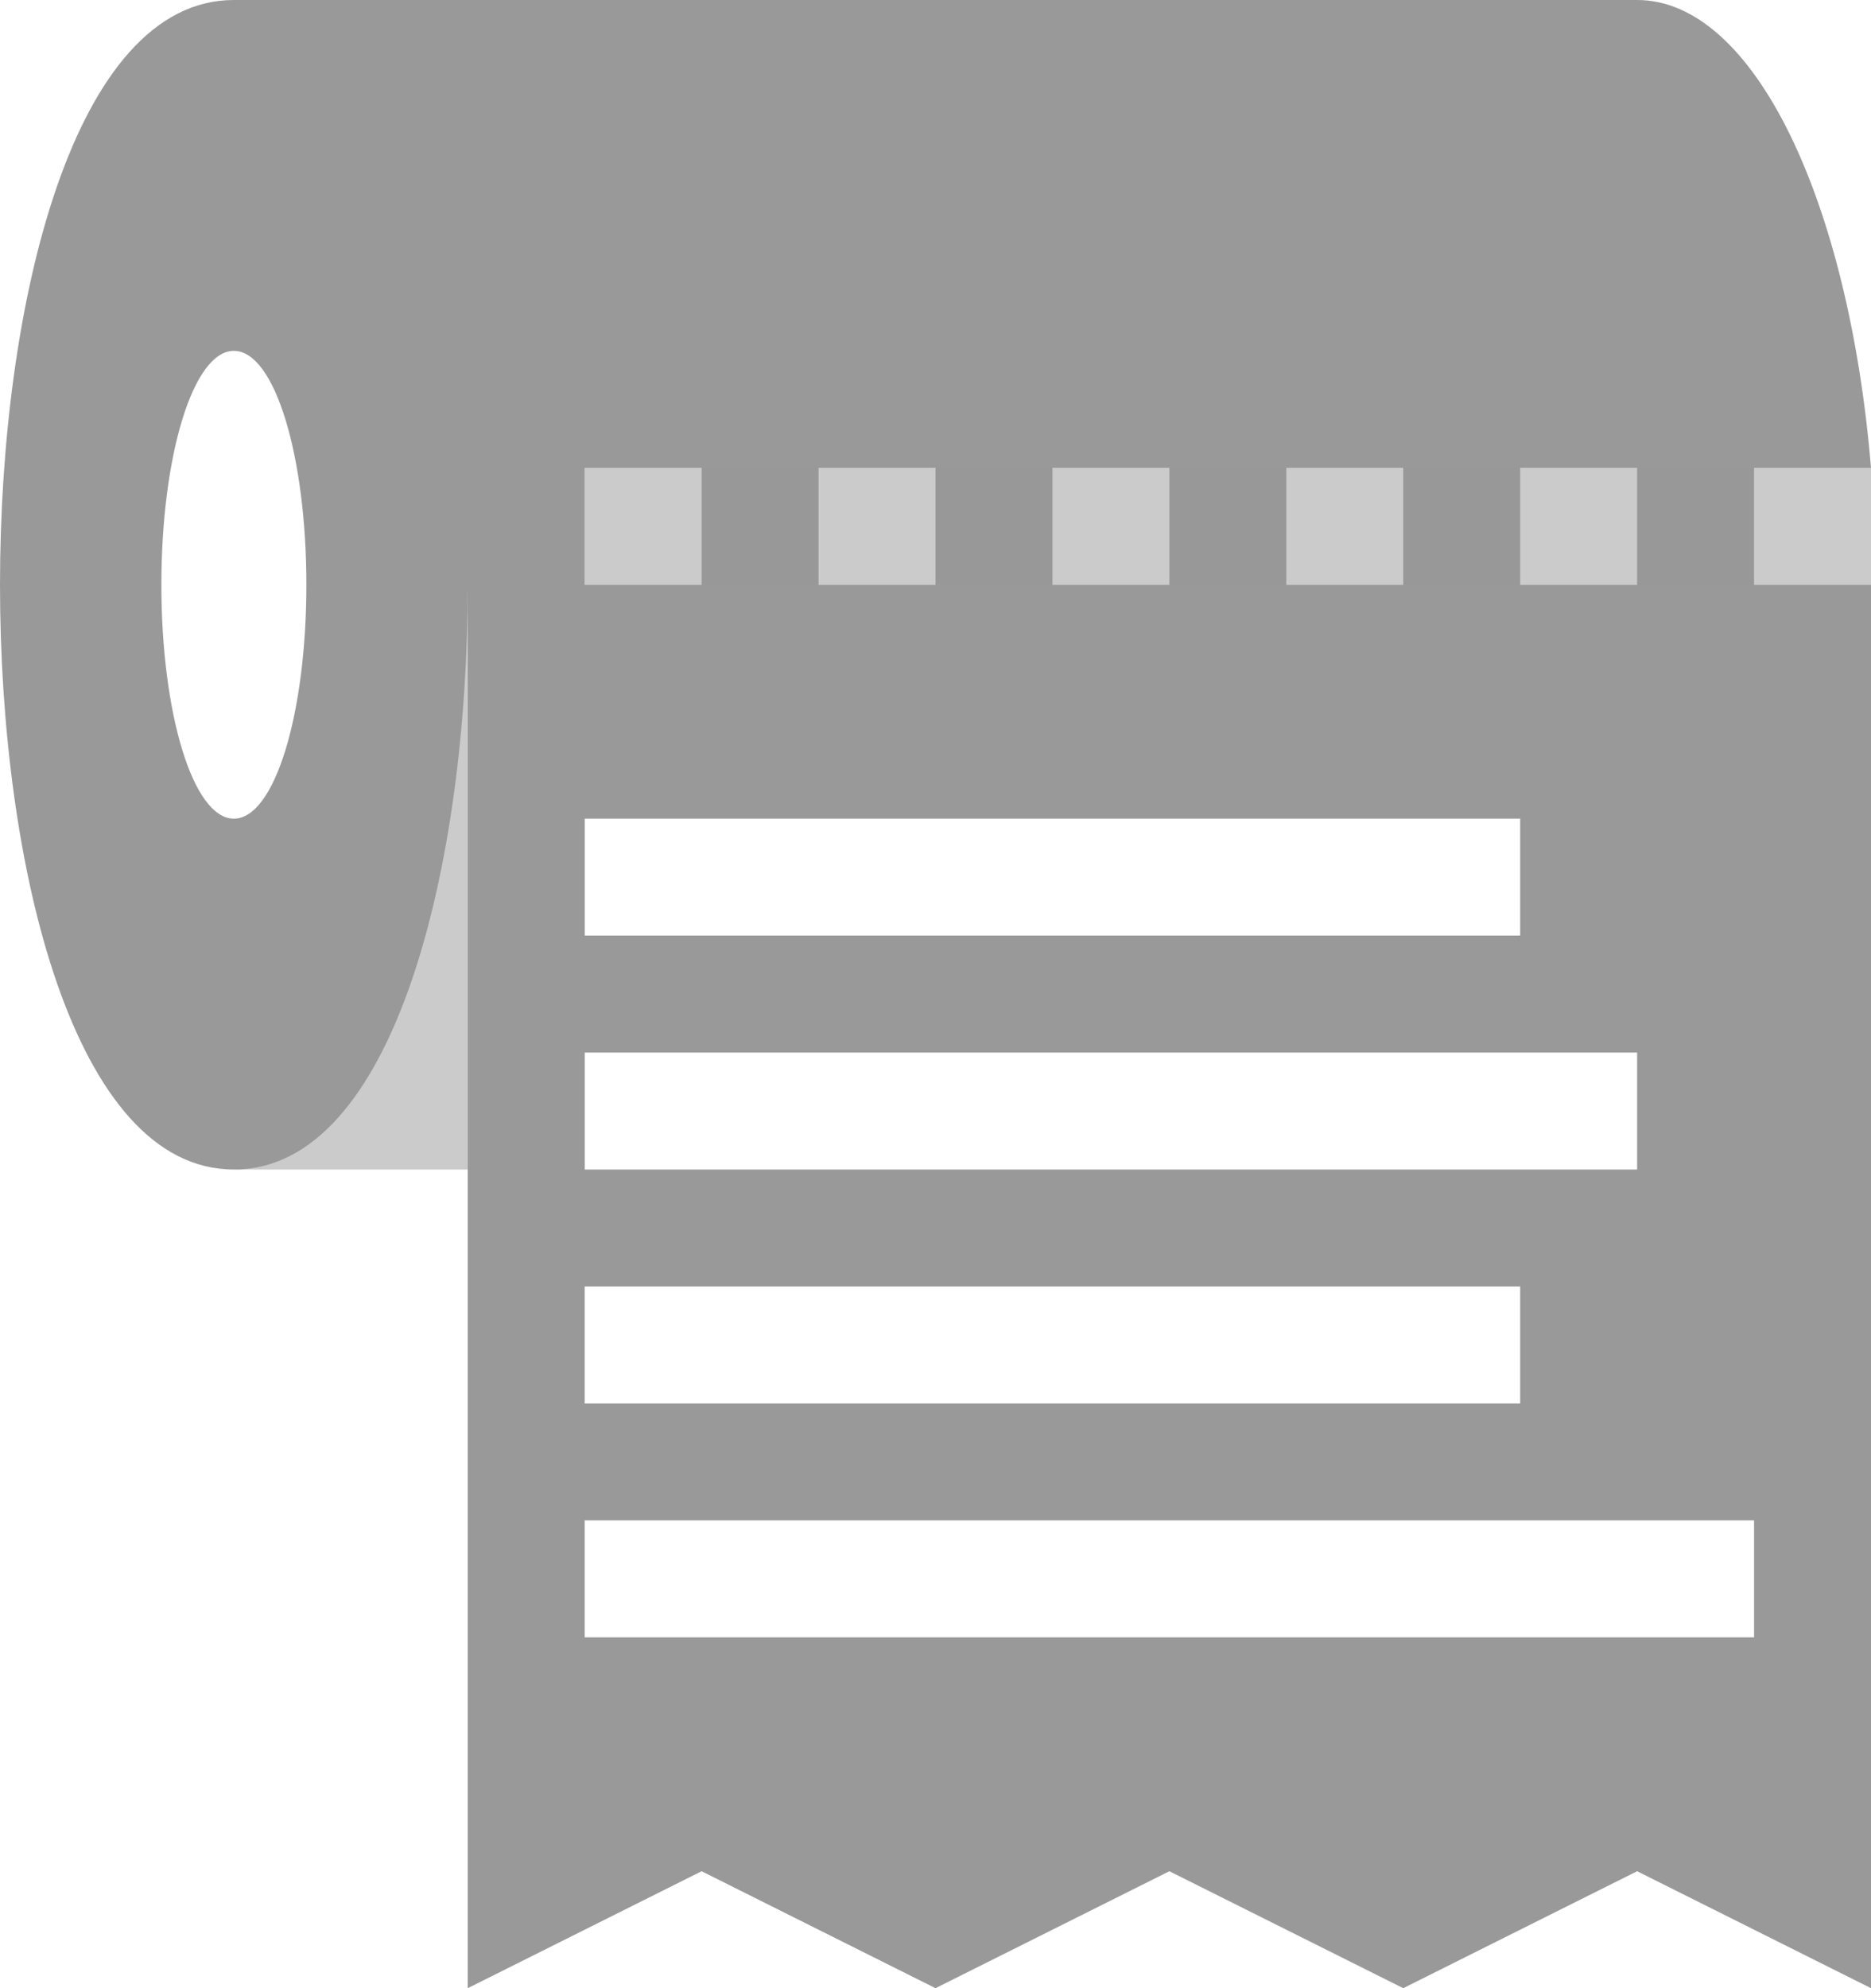 <svg xmlns="http://www.w3.org/2000/svg" viewBox="0 0 16 17"><defs><style>.cls-1,.cls-2{fill:#999;}.cls-1{opacity:0.5;}</style></defs><title>drafts</title><g id="Layer_2" data-name="Layer 2"><g id="icons"><g id="drafts"><path class="cls-1" d="M3,5c0,2.76-.45,5-1,5H5V5Z"/><path class="cls-2" d="M15,5V4h1c-.19-2.28-1-4-2-4H2C.63,0,0,2.59,0,5s.63,5,2,5S4,7.41,4,5V17l2-1,2,1,2-1,2,1,2-1,2,1V5ZM2,7c-.35,0-.62-.9-.62-2S1.65,3,2,3s.62.9.62,2S2.35,7,2,7ZM13,4h1V5H13ZM11,4h1V5H11ZM9,4h1V5H9ZM7,4H8V5H7ZM5,4H6V5H5ZM5,7h8V8H5ZM5,9h9v1H5Zm0,2h8v1H5Zm10,3H5V13H15Z"/><rect class="cls-1" x="5" y="4" width="11" height="1"/></g></g></g></svg>